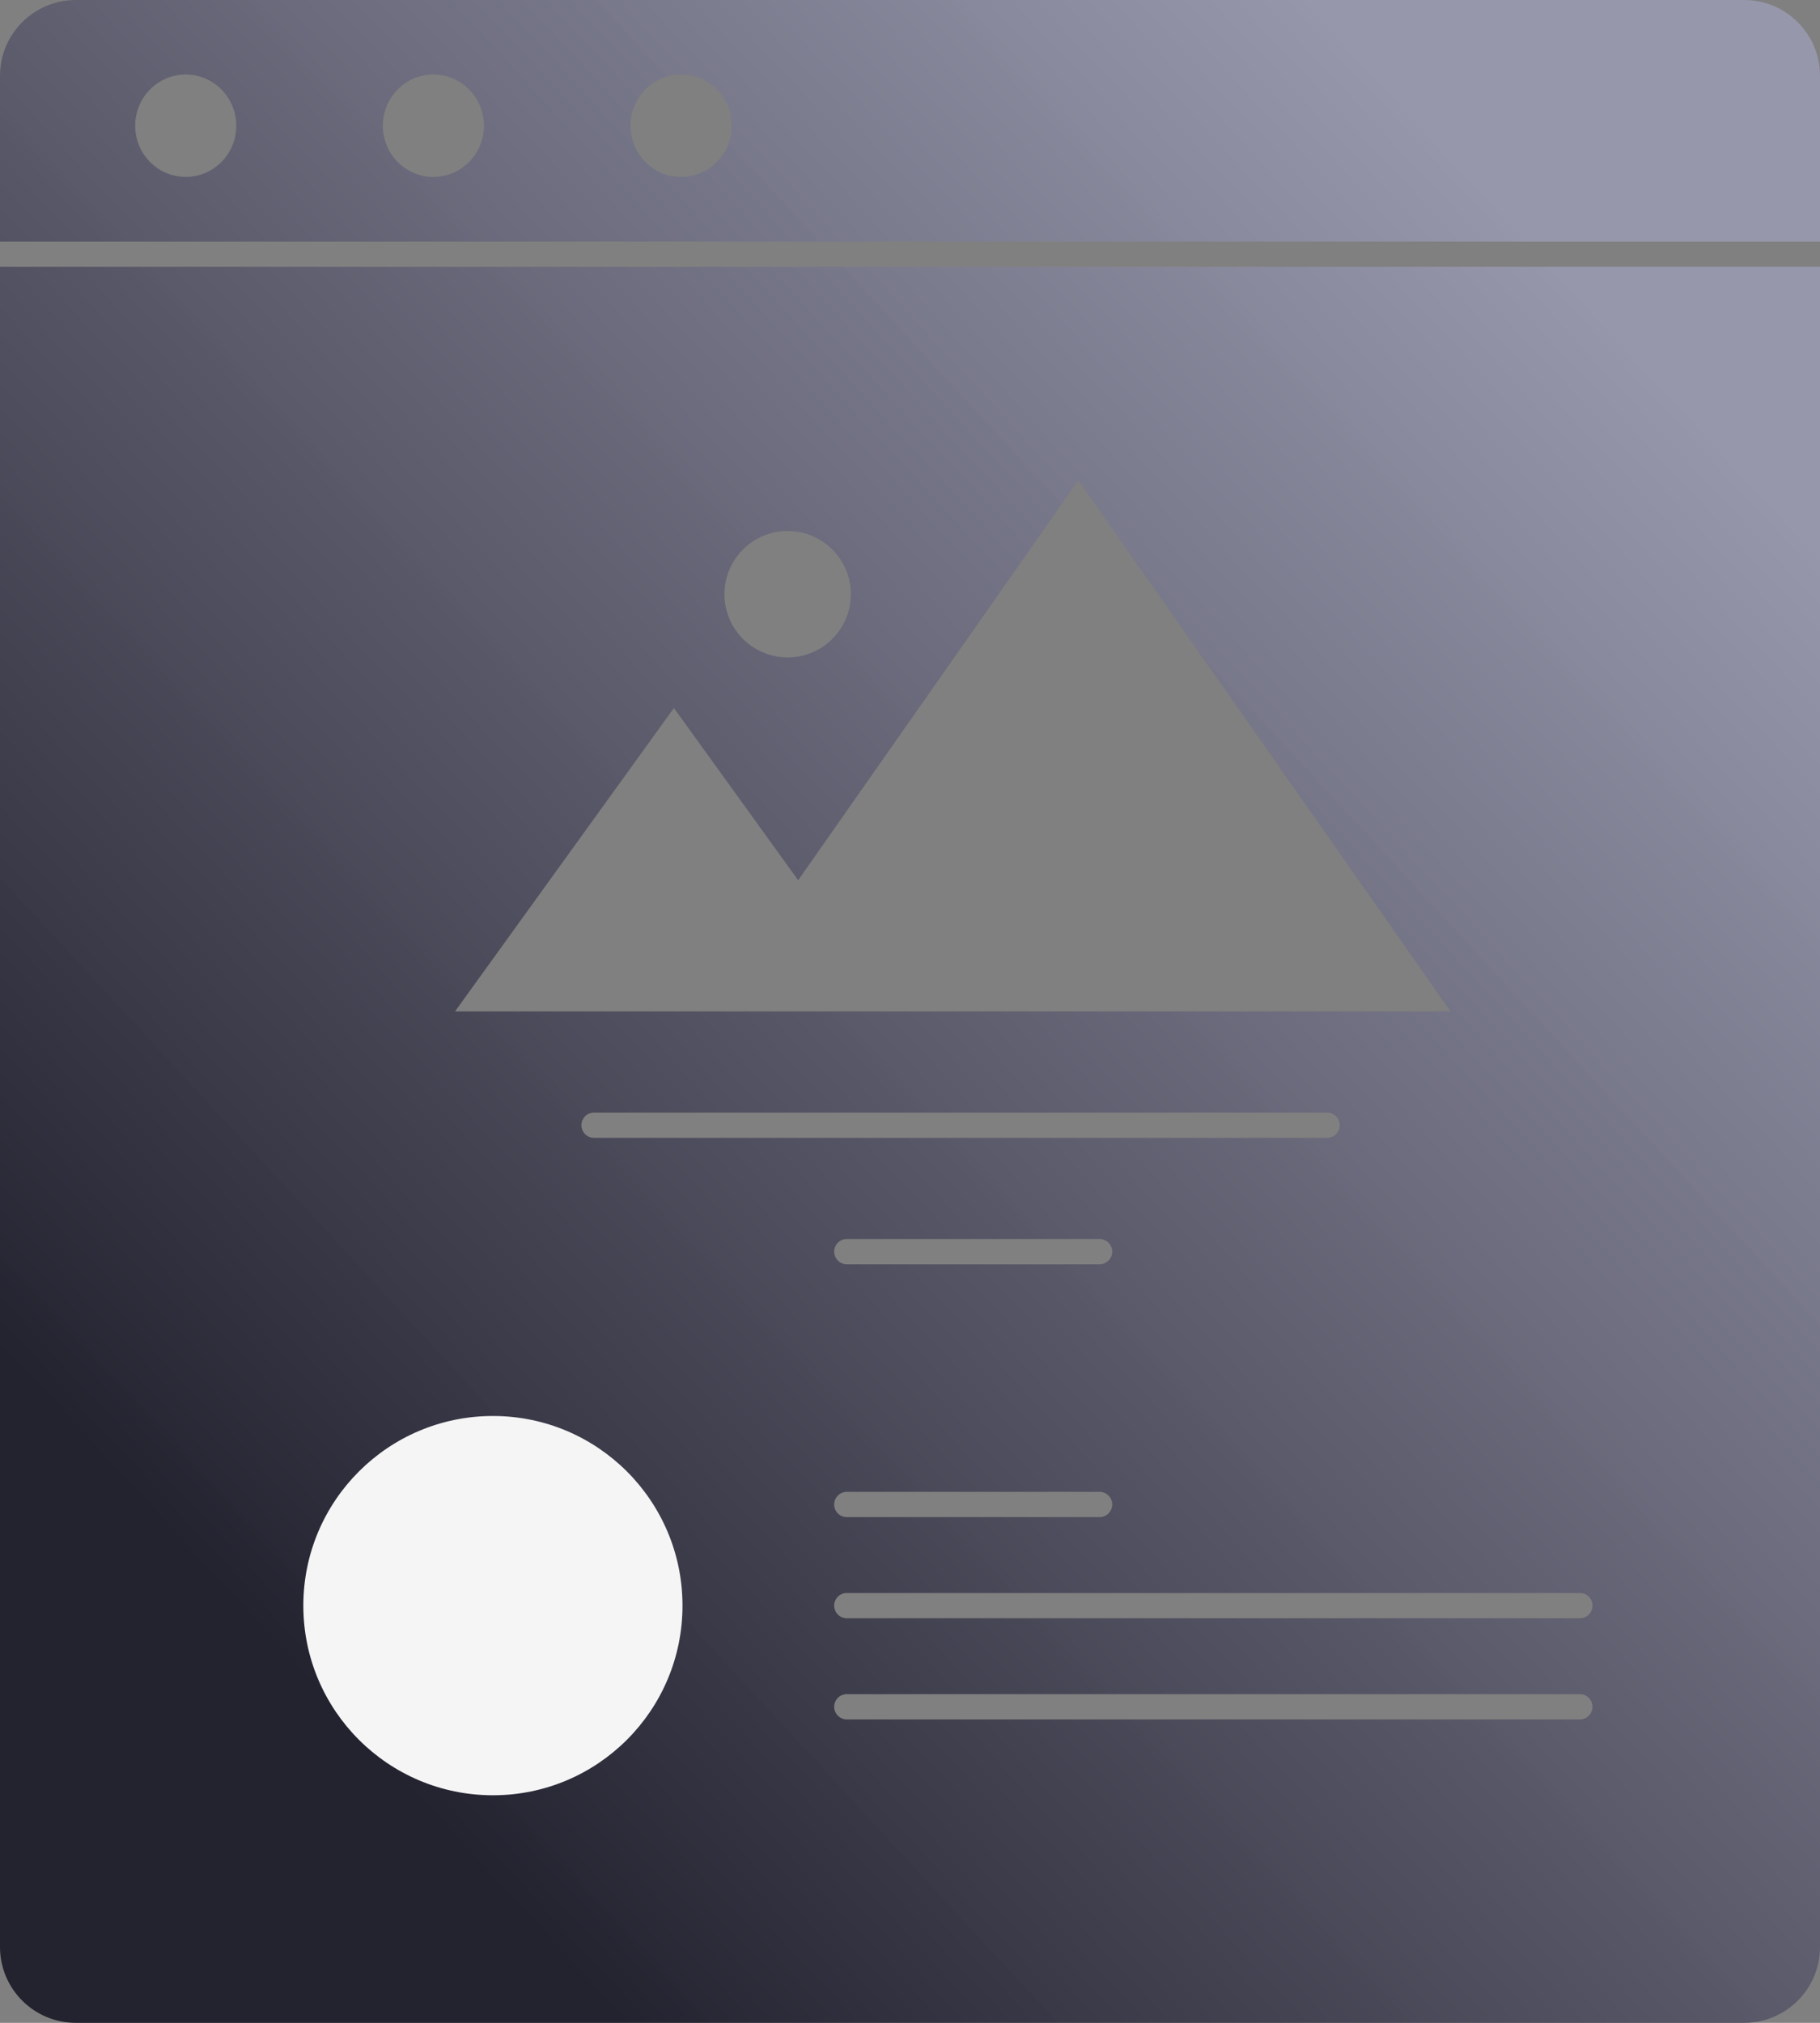 <svg width="72" height="80" viewBox="0 0 72 80" fill="none" xmlns="http://www.w3.org/2000/svg">
<rect x="0" y="0" width="72" height="80" fill="#808080" stroke="none"/>
<path fill-rule="evenodd" clip-rule="evenodd" d="M0 3C0 1.343 1.343 0 3 0H69C70.657 0 72 1.343 72 3V9.553H0V3ZM0 10.553H72V77C72 78.657 70.657 80 69 80H3C1.343 80 0 78.657 0 77V10.553ZM17.145 6.997C18.249 6.997 19.145 6.09 19.145 4.971C19.145 3.853 18.249 2.946 17.145 2.946C16.04 2.946 15.145 3.853 15.145 4.971C15.145 6.09 16.04 6.997 17.145 6.997ZM7.348 6.997C8.452 6.997 9.348 6.091 9.348 4.972C9.348 3.854 8.452 2.947 7.348 2.947C6.243 2.947 5.348 3.854 5.348 4.972C5.348 6.091 6.243 6.997 7.348 6.997ZM28.945 4.971C28.945 6.09 28.05 6.997 26.945 6.997C25.841 6.997 24.945 6.09 24.945 4.971C24.945 3.853 25.841 2.946 26.945 2.946C28.05 2.946 28.945 3.853 28.945 4.971ZM42.66 19L57.383 40H35.321H27.938H18L26.66 28L31.576 34.811L42.66 19ZM31.16 26C32.541 26 33.66 24.881 33.66 23.5C33.66 22.119 32.541 21 31.16 21C29.779 21 28.66 22.119 28.66 23.5C28.66 24.881 29.779 26 31.16 26ZM23.5 44C23.224 44 23 44.224 23 44.5C23 44.776 23.224 45 23.5 45H52.5C52.776 45 53 44.776 53 44.5C53 44.224 52.776 44 52.5 44H23.5ZM33 49.5C33 49.224 33.224 49 33.5 49H43.5C43.776 49 44 49.224 44 49.5C44 49.776 43.776 50 43.5 50H33.5C33.224 50 33 49.776 33 49.5ZM33.5 59C33.224 59 33 59.224 33 59.5C33 59.776 33.224 60 33.5 60H43.5C43.776 60 44 59.776 44 59.5C44 59.224 43.776 59 43.5 59H33.5ZM33 63.5C33 63.224 33.224 63 33.5 63H62.5C62.776 63 63 63.224 63 63.5C63 63.776 62.776 64 62.5 64H33.5C33.224 64 33 63.776 33 63.5ZM33.5 67C33.224 67 33 67.224 33 67.5C33 67.776 33.224 68 33.5 68H62.5C62.776 68 63 67.776 63 67.5C63 67.224 62.776 67 62.5 67H33.5Z" fill="url(#paint0_linear_1_438)"/>
<circle cx="19.5" cy="63.5" r="7.5" fill="#F5F5F5"/>
<defs>
<linearGradient id="paint0_linear_1_438" x1="38.295" y1="-14.525" x2="-16.259" y2="35.885" gradientUnits="userSpaceOnUse">
<stop stop-color="#9898AE" stop-opacity="0.943"/>
<stop offset="1" stop-color="#232330"/>
</linearGradient>
</defs>
</svg>
